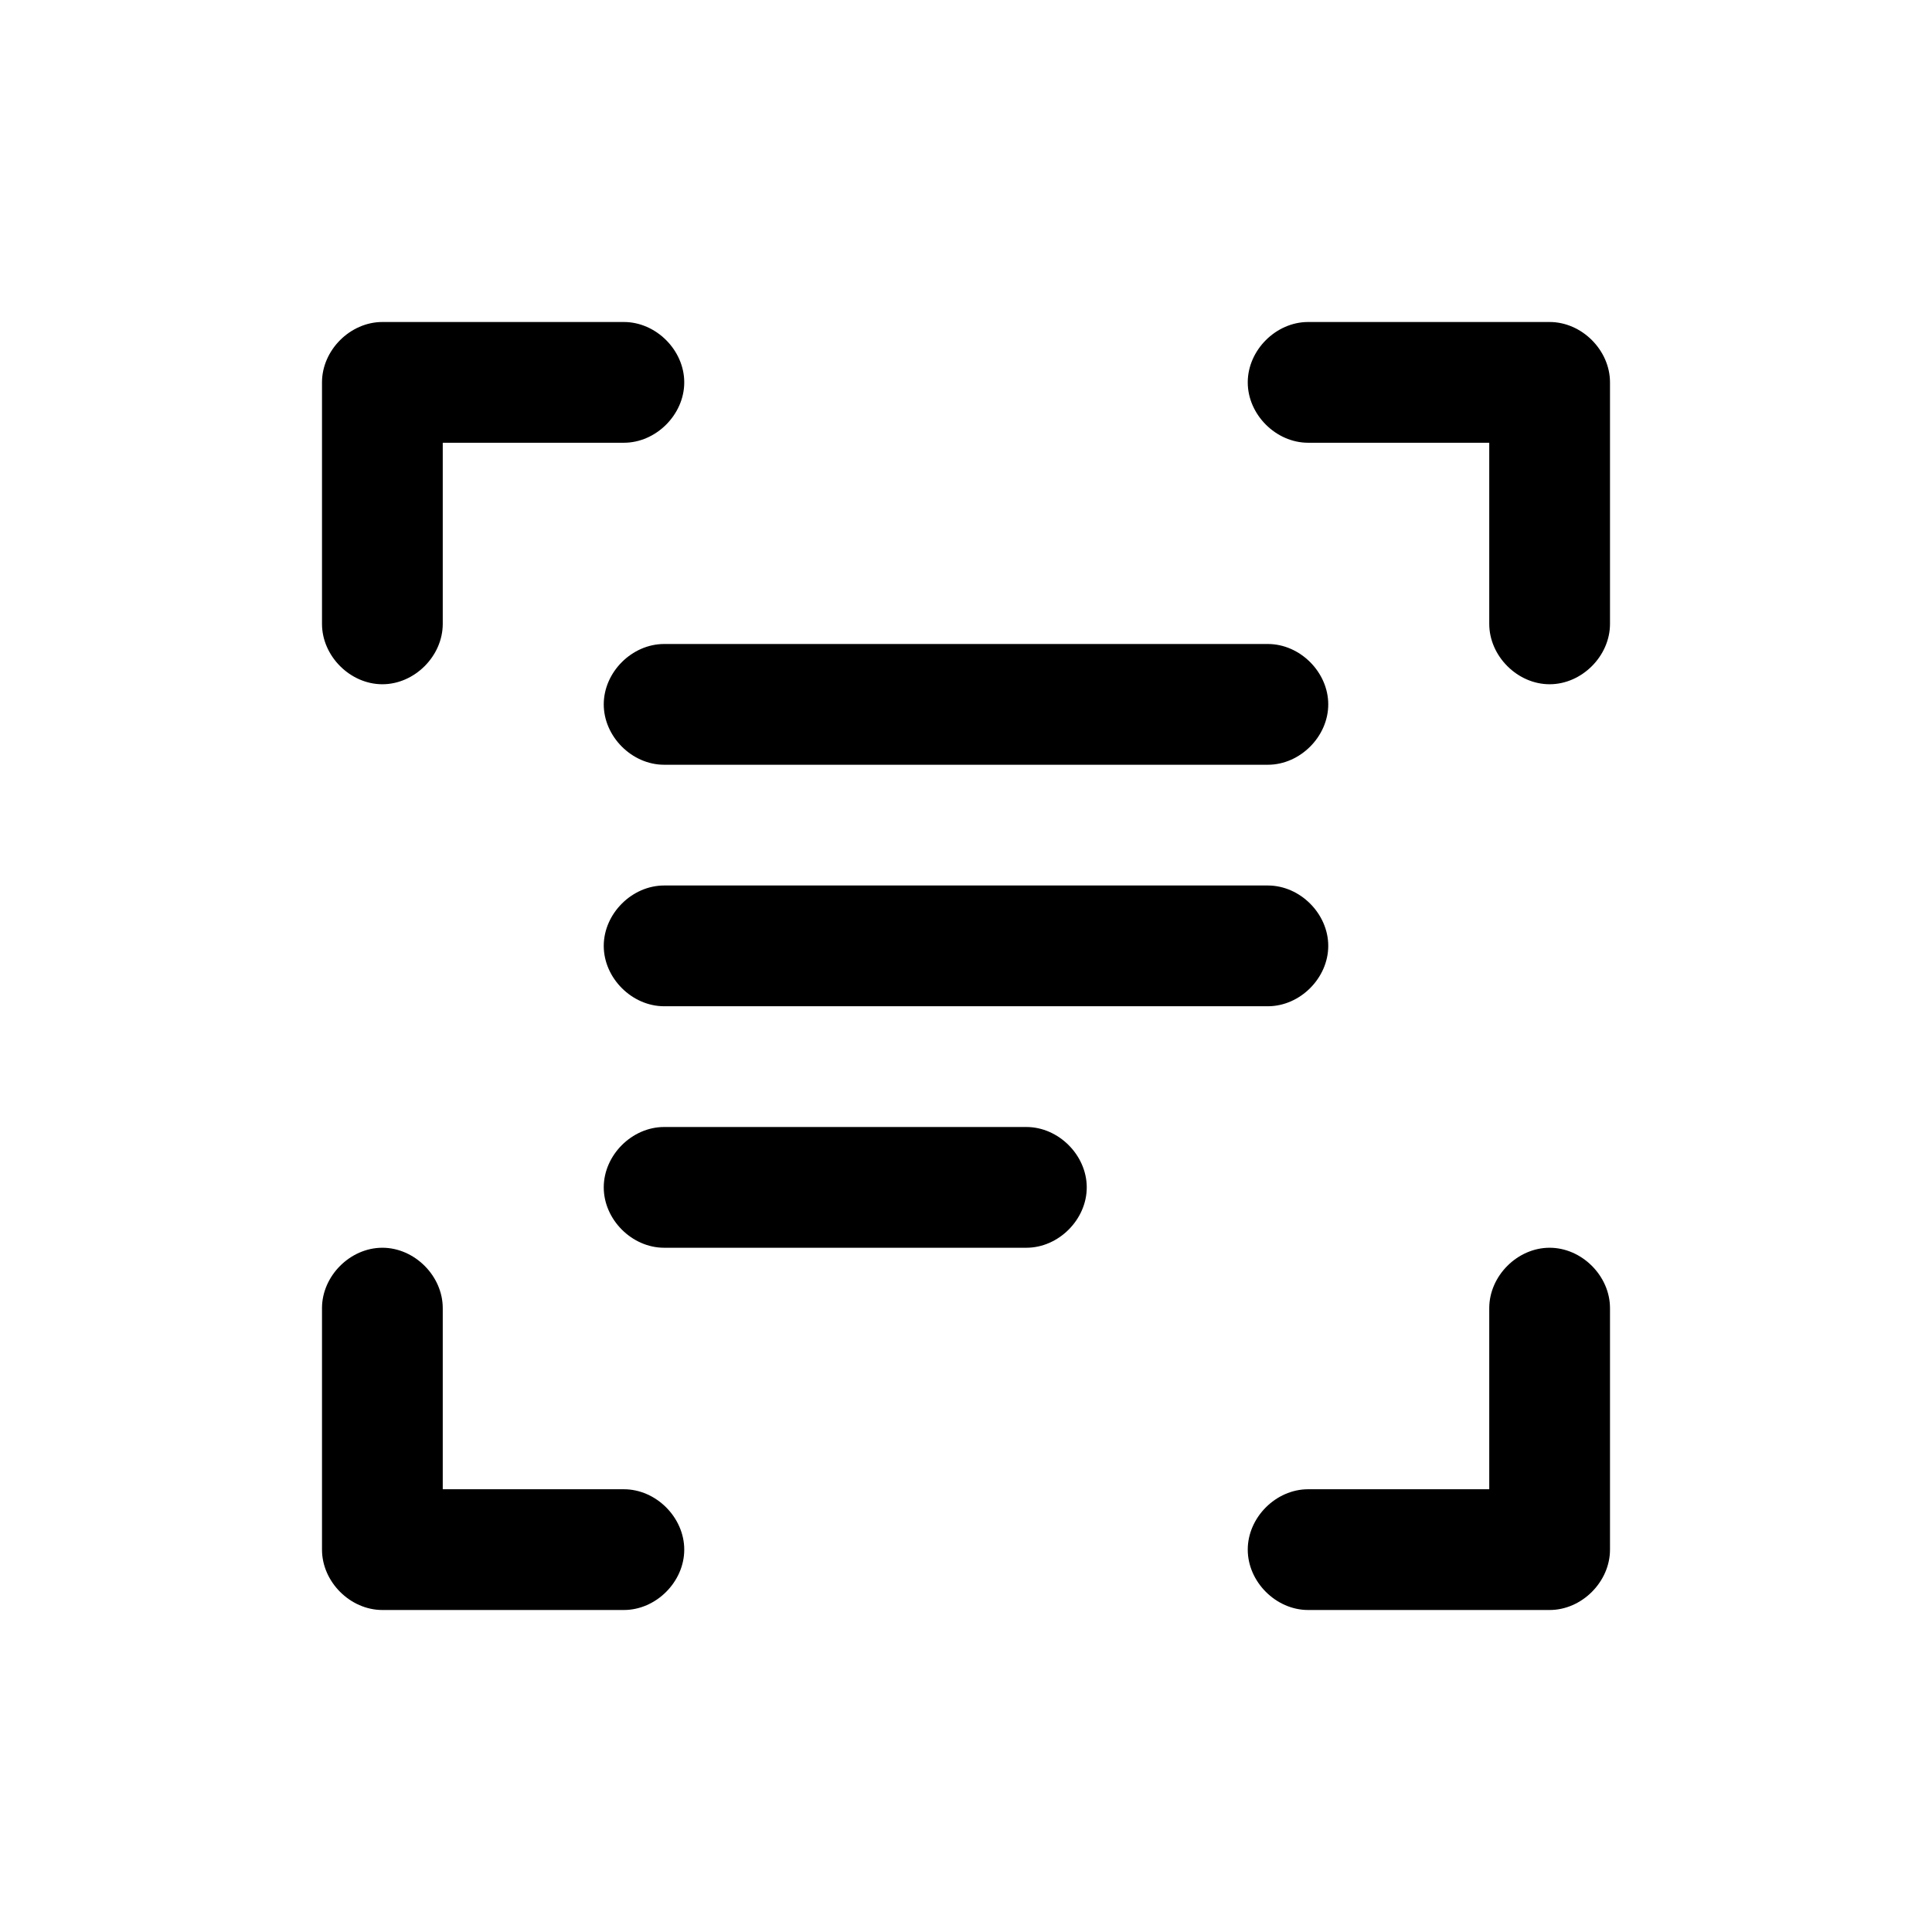 <svg xmlns="http://www.w3.org/2000/svg" viewBox="0 0 48 48">
  <path d="M15.5 37H11v-4.5c0-.8-.7-1.5-1.5-1.5S8 31.7 8 32.5v6c0 .8.7 1.5 1.5 1.5h6c.8 0 1.5-.7 1.5-1.5s-.7-1.5-1.5-1.5zM31.5 22h-15c-.8 0-1.5.7-1.5 1.5s.7 1.5 1.5 1.5h15c.8 0 1.5-.7 1.5-1.5s-.7-1.5-1.5-1.5zM31.5 16h-15c-.8 0-1.5.7-1.5 1.5s.7 1.5 1.5 1.5h15c.8 0 1.5-.7 1.5-1.5s-.7-1.5-1.5-1.5zM9.5 17c.8 0 1.5-.7 1.5-1.5V11h4.5c.8 0 1.5-.7 1.5-1.5S16.3 8 15.5 8h-6C8.7 8 8 8.7 8 9.5v6c0 .8.7 1.5 1.5 1.5zM38.5 8h-6c-.8 0-1.5.7-1.5 1.5s.7 1.5 1.5 1.5H37v4.5c0 .8.7 1.5 1.5 1.5s1.5-.7 1.5-1.5v-6c0-.8-.7-1.5-1.5-1.5zM25.5 28h-9c-.8 0-1.5.7-1.5 1.5s.7 1.5 1.5 1.5h9c.8 0 1.5-.7 1.5-1.5s-.7-1.5-1.5-1.5zM38.5 31c-.8 0-1.5.7-1.5 1.5V37h-4.5c-.8 0-1.5.7-1.5 1.5s.7 1.5 1.5 1.5h6c.8 0 1.5-.7 1.5-1.5v-6c0-.8-.7-1.5-1.5-1.5z"/>
</svg>
